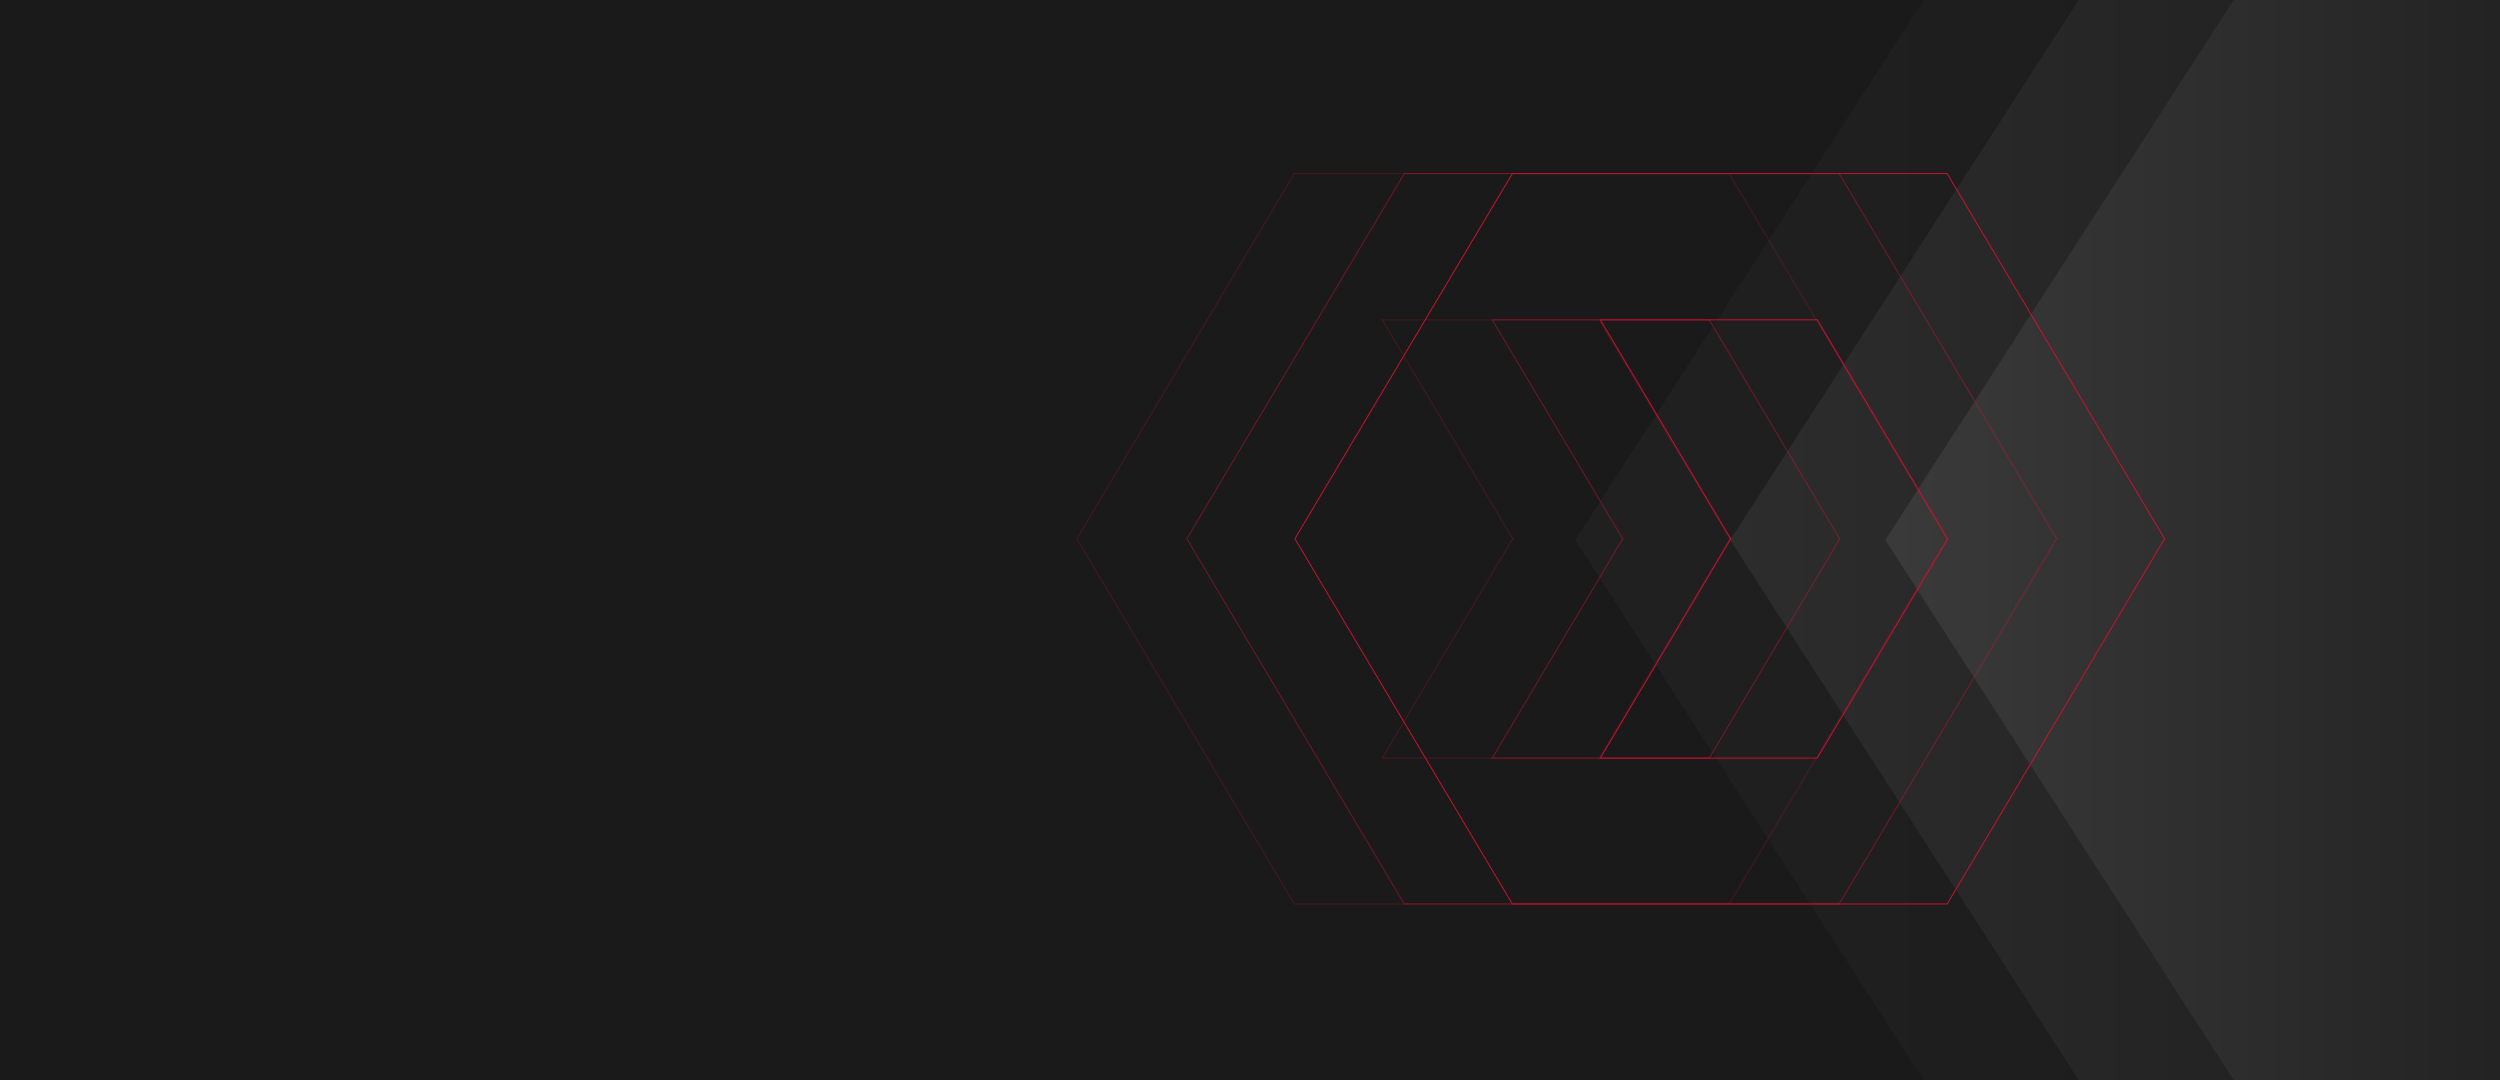 <?xml version="1.0" encoding="UTF-8"?><svg xmlns="http://www.w3.org/2000/svg" xmlns:xlink="http://www.w3.org/1999/xlink" viewBox="0 0 2500 1080"><defs><style>.cls-1,.cls-2{opacity:.5;}.cls-1,.cls-3,.cls-4{fill:none;stroke:#c8102e;stroke-miterlimit:10;}.cls-5{opacity:.7;}.cls-5,.cls-6,.cls-2,.cls-7,.cls-8{stroke-width:0px;}.cls-5,.cls-2,.cls-8{fill:#1a1a1a;}.cls-6{fill:url(#linear-gradient);}.cls-4{opacity:.25;}</style><linearGradient id="linear-gradient" x1="1398" y1="540" x2="2731" y2="540" gradientUnits="userSpaceOnUse"><stop offset="0" stop-color="#4d4d4d"/><stop offset="1" stop-color="#1a1a1a"/></linearGradient></defs><g id="Layer_2"><rect class="cls-6" x="1398" width="1333" height="1080"/><rect class="cls-8" x="-269" width="1351" height="1080"/><polygon class="cls-2" points="1885.25 540.01 2233.72 0 911 0 910.98 1080 2233.7 1080 1885.25 540.01"/><polygon class="cls-5" points="1730.21 540.01 2078.68 0 755.96 0 755.94 1080 2078.66 1080 1730.21 540.01"/><rect class="cls-7" x="612" width="960" height="1080"/><polygon class="cls-8" points="1575.27 540.01 1923.73 0 601.02 0 601 1080 1923.72 1080 1575.27 540.01"/></g><g id="Layer_1"><path class="cls-4" d="m1512.69,538.79l-130.4-218.96h216.97s130.44,219.12,130.44,219.12l-130.44,219.12h-216.97s130.4-219.29,130.4-219.29Zm-218.38-365.21l-217.43,365.16,217.43,365.25h434.85s217.43-365.25,217.43-365.25l-217.43-365.16h-434.85Z"/><path class="cls-1" d="m1622.69,538.79l-130.4-218.96h216.97s130.44,219.12,130.44,219.12l-130.44,219.12h-216.97s130.4-219.29,130.4-219.29Zm-218.38-365.21l-217.43,365.16,217.43,365.25h434.85s217.43-365.25,217.43-365.25l-217.43-365.16h-434.85Z"/><path class="cls-3" d="m1730.69,538.79l-130.4-218.96h216.97s130.44,219.12,130.44,219.12l-130.44,219.12h-216.97s130.4-219.29,130.4-219.29Zm-218.38-365.21l-217.43,365.16,217.43,365.25h434.85s217.43-365.25,217.43-365.25l-217.43-365.16h-434.85Z"/></g></svg>